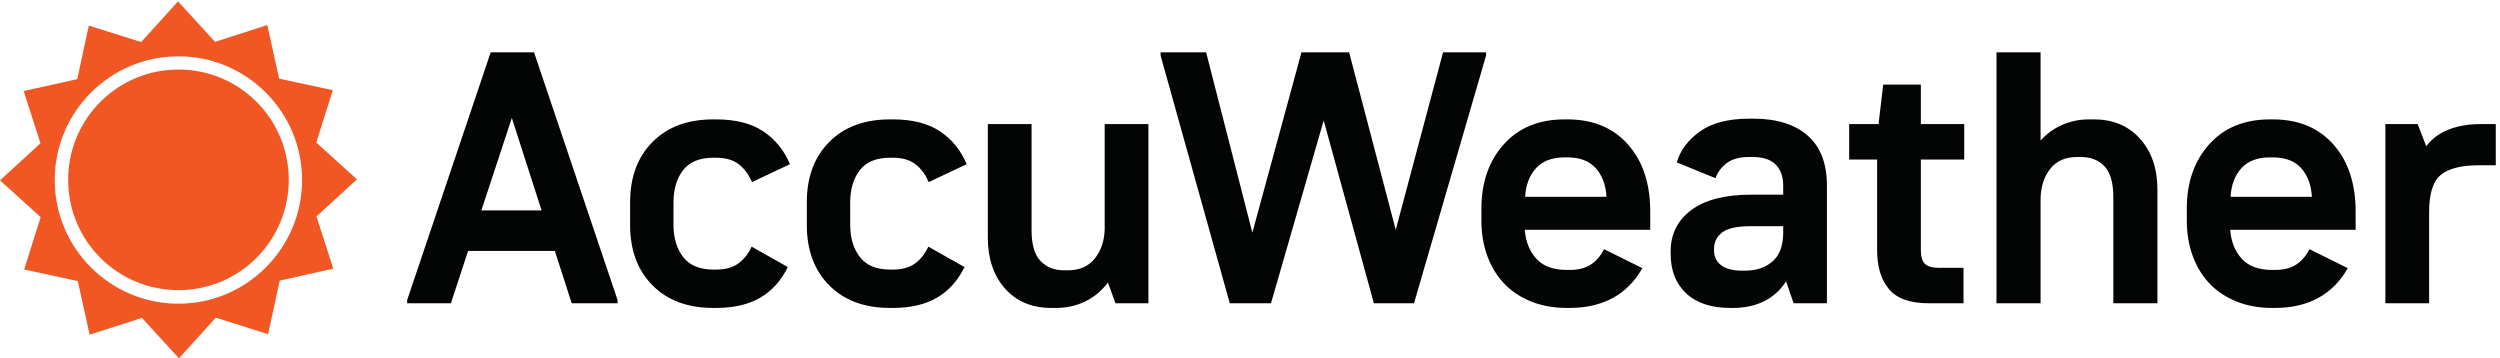 <?xml version="1.0" encoding="UTF-8" standalone="no"?>
<!DOCTYPE svg PUBLIC "-//W3C//DTD SVG 1.1//EN" "http://www.w3.org/Graphics/SVG/1.1/DTD/svg11.dtd">
<svg width="100%" height="100%" viewBox="0 0 2413 346" version="1.1" xmlns="http://www.w3.org/2000/svg" xmlns:xlink="http://www.w3.org/1999/xlink" xml:space="preserve" xmlns:serif="http://www.serif.com/" style="fill-rule:evenodd;clip-rule:evenodd;stroke-linejoin:round;stroke-miterlimit:2;">
    <g transform="matrix(4.167,0,0,4.167,0,1.892)">
        <path d="M113.657,11.674L94.311,69.045L94.311,69.792L104.442,69.792L108.426,57.671L128.519,57.671L132.421,69.792L143.048,69.792L143.048,69.045L123.704,11.674L113.657,11.674ZM118.556,26.868L125.447,48.287L111.498,48.287L118.556,26.868ZM176.756,29.94C173.988,28.113 170.363,27.199 165.879,27.199L165.214,27.199C159.29,27.199 154.6,28.943 151.142,32.43C147.683,35.917 145.953,40.567 145.953,46.379L145.953,51.692C145.953,57.504 147.683,62.154 151.142,65.64C154.6,69.128 159.29,70.872 165.214,70.872L165.879,70.872C169.974,70.872 173.379,70.083 176.09,68.504C178.802,66.927 180.934,64.561 182.484,61.406L174.099,56.673C173.379,58.279 172.367,59.567 171.068,60.534C169.767,61.504 168.037,61.986 165.879,61.986L165.214,61.986C162.06,61.986 159.735,61.02 158.24,59.081C156.746,57.144 155.999,54.654 155.999,51.609L155.999,46.462C155.999,43.362 156.746,40.858 158.24,38.947C159.735,37.039 162.06,36.084 165.214,36.084L165.879,36.084C168.091,36.084 169.851,36.595 171.151,37.619C172.45,38.644 173.461,40.014 174.181,41.729L182.982,37.577C181.598,34.312 179.522,31.766 176.756,29.94M217.686,29.94C214.918,28.113 211.293,27.199 206.811,27.199L206.146,27.199C200.223,27.199 195.532,28.943 192.073,32.43C188.613,35.917 186.884,40.567 186.884,46.379L186.884,51.692C186.884,57.504 188.613,62.154 192.073,65.64C195.532,69.128 200.223,70.872 206.146,70.872L206.811,70.872C210.906,70.872 214.31,70.083 217.022,68.504C219.733,66.927 221.864,64.561 223.416,61.406L215.03,56.673C214.31,58.279 213.298,59.567 212,60.534C210.699,61.504 208.968,61.986 206.811,61.986L206.146,61.986C202.992,61.986 200.666,61.02 199.173,59.081C197.677,57.144 196.93,54.654 196.93,51.609L196.93,46.462C196.93,43.362 197.677,40.858 199.173,38.947C200.666,37.039 202.992,36.084 206.146,36.084L206.811,36.084C209.024,36.084 210.781,36.595 212.082,37.619C213.383,38.644 214.392,40.014 215.113,41.729L223.913,37.577C222.529,34.312 220.454,31.766 217.686,29.94M228.811,28.279L228.811,54.598C228.811,59.469 230.14,63.399 232.796,66.388C235.453,69.377 239.023,70.872 243.508,70.872L244.586,70.872C247.077,70.872 249.361,70.359 251.435,69.335C253.511,68.311 255.241,66.858 256.625,64.976L258.37,69.792L266.007,69.792L266.007,28.279L255.878,28.279L255.878,52.522C255.823,55.291 255.061,57.588 253.595,59.414C252.127,61.24 250.066,62.154 247.409,62.154L246.414,62.154C244.2,62.154 242.399,61.435 241.016,59.995C239.632,58.556 238.94,56.175 238.94,52.854L238.94,28.279L228.811,28.279ZM294.402,69.792L306.606,27.449L318.229,69.792L327.529,69.792L344.217,12.421L344.217,11.674L334.253,11.674L323.295,52.771L312.5,11.674L301.458,11.674L290.083,53.436L279.375,11.674L268.83,11.674L268.83,12.421L284.853,69.792L294.402,69.792ZM371.532,57.256C370.811,58.749 369.817,59.926 368.542,60.784C367.27,61.643 365.609,62.07 363.56,62.07L362.897,62.07C359.796,62.07 357.459,61.213 355.88,59.497C354.305,57.782 353.403,55.54 353.182,52.771L382.242,52.771L382.242,48.538C382.242,42.061 380.525,36.887 377.094,33.011C373.662,29.138 368.986,27.199 363.063,27.199L362.399,27.199C356.476,27.199 351.784,29.123 348.326,32.97C344.866,36.818 343.136,41.785 343.136,47.873L343.136,50.612C343.136,53.602 343.593,56.342 344.506,58.833C345.419,61.324 346.72,63.455 348.41,65.225C350.096,66.998 352.172,68.379 354.635,69.377C357.099,70.373 359.852,70.872 362.897,70.872L363.56,70.872C367.434,70.872 370.784,70.095 373.608,68.546C376.43,66.998 378.699,64.701 380.414,61.655L371.532,57.256ZM363.063,36.001C365.94,36.001 368.127,36.831 369.622,38.491C371.117,40.152 371.947,42.366 372.114,45.133L353.266,45.133C353.433,42.366 354.275,40.152 355.797,38.491C357.321,36.831 359.52,36.001 362.399,36.001L363.063,36.001ZM401.42,70.872C404.077,70.872 406.443,70.373 408.519,69.377C410.595,68.379 412.324,66.832 413.707,64.727L415.452,69.792L423.172,69.792L423.172,42.559C423.172,37.412 421.679,33.538 418.69,30.936C415.701,28.335 411.52,27.033 406.153,27.033L405.156,27.033C400.341,27.033 396.548,28.017 393.781,29.981C391.013,31.946 389.214,34.34 388.385,37.162L397.352,40.816C397.85,39.433 398.722,38.271 399.967,37.329C401.213,36.388 402.887,35.917 404.991,35.917L405.987,35.917C408.366,35.917 410.137,36.499 411.3,37.661C412.461,38.823 413.043,40.456 413.043,42.559L413.043,44.634L405.654,44.634C399.565,44.634 394.931,45.826 391.747,48.205C388.565,50.586 386.974,53.767 386.974,57.754L386.974,58.334C386.974,62.21 388.177,65.267 390.584,67.508C392.993,69.75 396.383,70.872 400.755,70.872L401.42,70.872ZM403.496,62.237C401.392,62.237 399.787,61.822 398.68,60.991C397.573,60.161 397.02,58.999 397.02,57.504L397.02,57.173C397.02,55.624 397.642,54.363 398.888,53.394C400.133,52.426 402.333,51.941 405.489,51.941L413.043,51.941L413.043,53.436C413.043,56.424 412.227,58.639 410.595,60.078C408.961,61.518 406.817,62.237 404.161,62.237L403.496,62.237ZM445.921,60.701C445.258,60.119 444.926,59.027 444.926,57.421L444.926,36.499L454.971,36.499L454.971,28.279L444.926,28.279L444.926,19.146L436.208,19.146L435.127,28.279L428.321,28.279L428.321,36.499L434.796,36.499L434.796,57.504C434.796,61.324 435.709,64.327 437.536,66.512C439.363,68.7 442.434,69.792 446.752,69.792L454.805,69.792L454.805,61.572L448.911,61.572C447.582,61.572 446.585,61.282 445.921,60.701M472.657,69.792L472.657,45.549C472.709,42.782 473.458,40.484 474.897,38.657C476.336,36.831 478.383,35.917 481.041,35.917L482.038,35.917C484.307,35.917 486.119,36.637 487.476,38.076C488.831,39.516 489.509,41.895 489.509,45.216L489.509,69.792L499.722,69.792L499.722,43.473C499.722,38.603 498.379,34.672 495.697,31.683C493.011,28.694 489.454,27.199 485.026,27.199L483.865,27.199C481.649,27.199 479.574,27.629 477.638,28.487C475.699,29.345 474.039,30.549 472.657,32.098L472.657,11.674L462.445,11.674L462.445,69.792L472.657,69.792ZM534.924,57.256C534.205,58.749 533.207,59.926 531.935,60.784C530.662,61.643 529.001,62.07 526.954,62.07L526.29,62.07C523.189,62.07 520.851,61.213 519.274,59.497C517.697,57.782 516.795,55.54 516.575,52.771L545.634,52.771L545.634,48.538C545.634,42.061 543.918,36.887 540.487,33.011C537.054,29.138 532.377,27.199 526.455,27.199L525.791,27.199C519.869,27.199 515.177,29.123 511.719,32.97C508.258,36.818 506.529,41.785 506.529,47.873L506.529,50.612C506.529,53.602 506.986,56.342 507.9,58.833C508.813,61.324 510.113,63.455 511.8,65.225C513.49,66.998 515.565,68.379 518.028,69.377C520.491,70.373 523.245,70.872 526.29,70.872L526.954,70.872C530.828,70.872 534.178,70.095 536.999,68.546C539.822,66.998 542.091,64.701 543.808,61.655L534.924,57.256ZM526.455,36.001C529.332,36.001 531.521,36.831 533.015,38.491C534.509,40.152 535.34,42.366 535.505,45.133L516.66,45.133C516.825,42.366 517.667,40.152 519.191,38.491C520.712,36.831 522.914,36.001 525.791,36.001L526.455,36.001ZM562.653,69.792L562.653,48.703C562.653,44.386 563.568,41.494 565.395,40.028C567.22,38.561 570.155,37.827 574.194,37.827L578.097,37.827L578.097,28.279L574.776,28.279C571.787,28.279 569.212,28.723 567.054,29.607C564.895,30.493 563.206,31.766 561.99,33.426L559.997,28.279L552.526,28.279L552.526,69.792L562.653,69.792" style="fill:rgb(3,4,4);fill-rule:nonzero;"/>
    </g>
    <g transform="matrix(4.167,0,0,4.167,0,1.35)">
        <path d="M82.681,41.224L73.259,32.691L77.087,20.57L64.66,17.891L61.91,5.479L49.813,9.37L41.232,0L32.694,9.419L20.573,5.594L17.891,18.012L5.482,20.762L9.371,32.863L0,41.448L9.417,49.98L5.593,62.1L18.015,64.779L20.763,77.191L32.87,73.306L41.45,82.676L49.983,73.258L62.106,77.084L64.79,64.666L77.195,61.907L73.302,49.807L82.681,41.224ZM41.325,70.023C25.525,70.023 12.672,57.168 12.672,41.367C12.672,25.576 25.525,12.719 41.325,12.719C57.12,12.719 69.97,25.576 69.97,41.367C69.97,57.168 57.12,70.023 41.325,70.023" style="fill:rgb(240,87,34);fill-rule:nonzero;"/>
    </g>
    <g transform="matrix(-2.946,2.946,2.946,2.946,172.258,-70.009)">
        <path d="M41.346,15.774C27.243,15.774 15.774,27.244 15.775,41.343C15.778,55.432 27.245,66.905 41.346,66.905C55.438,66.904 66.907,55.435 66.908,41.338C66.907,27.24 55.439,15.773 41.346,15.774" style="fill:rgb(240,87,34);fill-rule:nonzero;"/>
    </g>
</svg>
